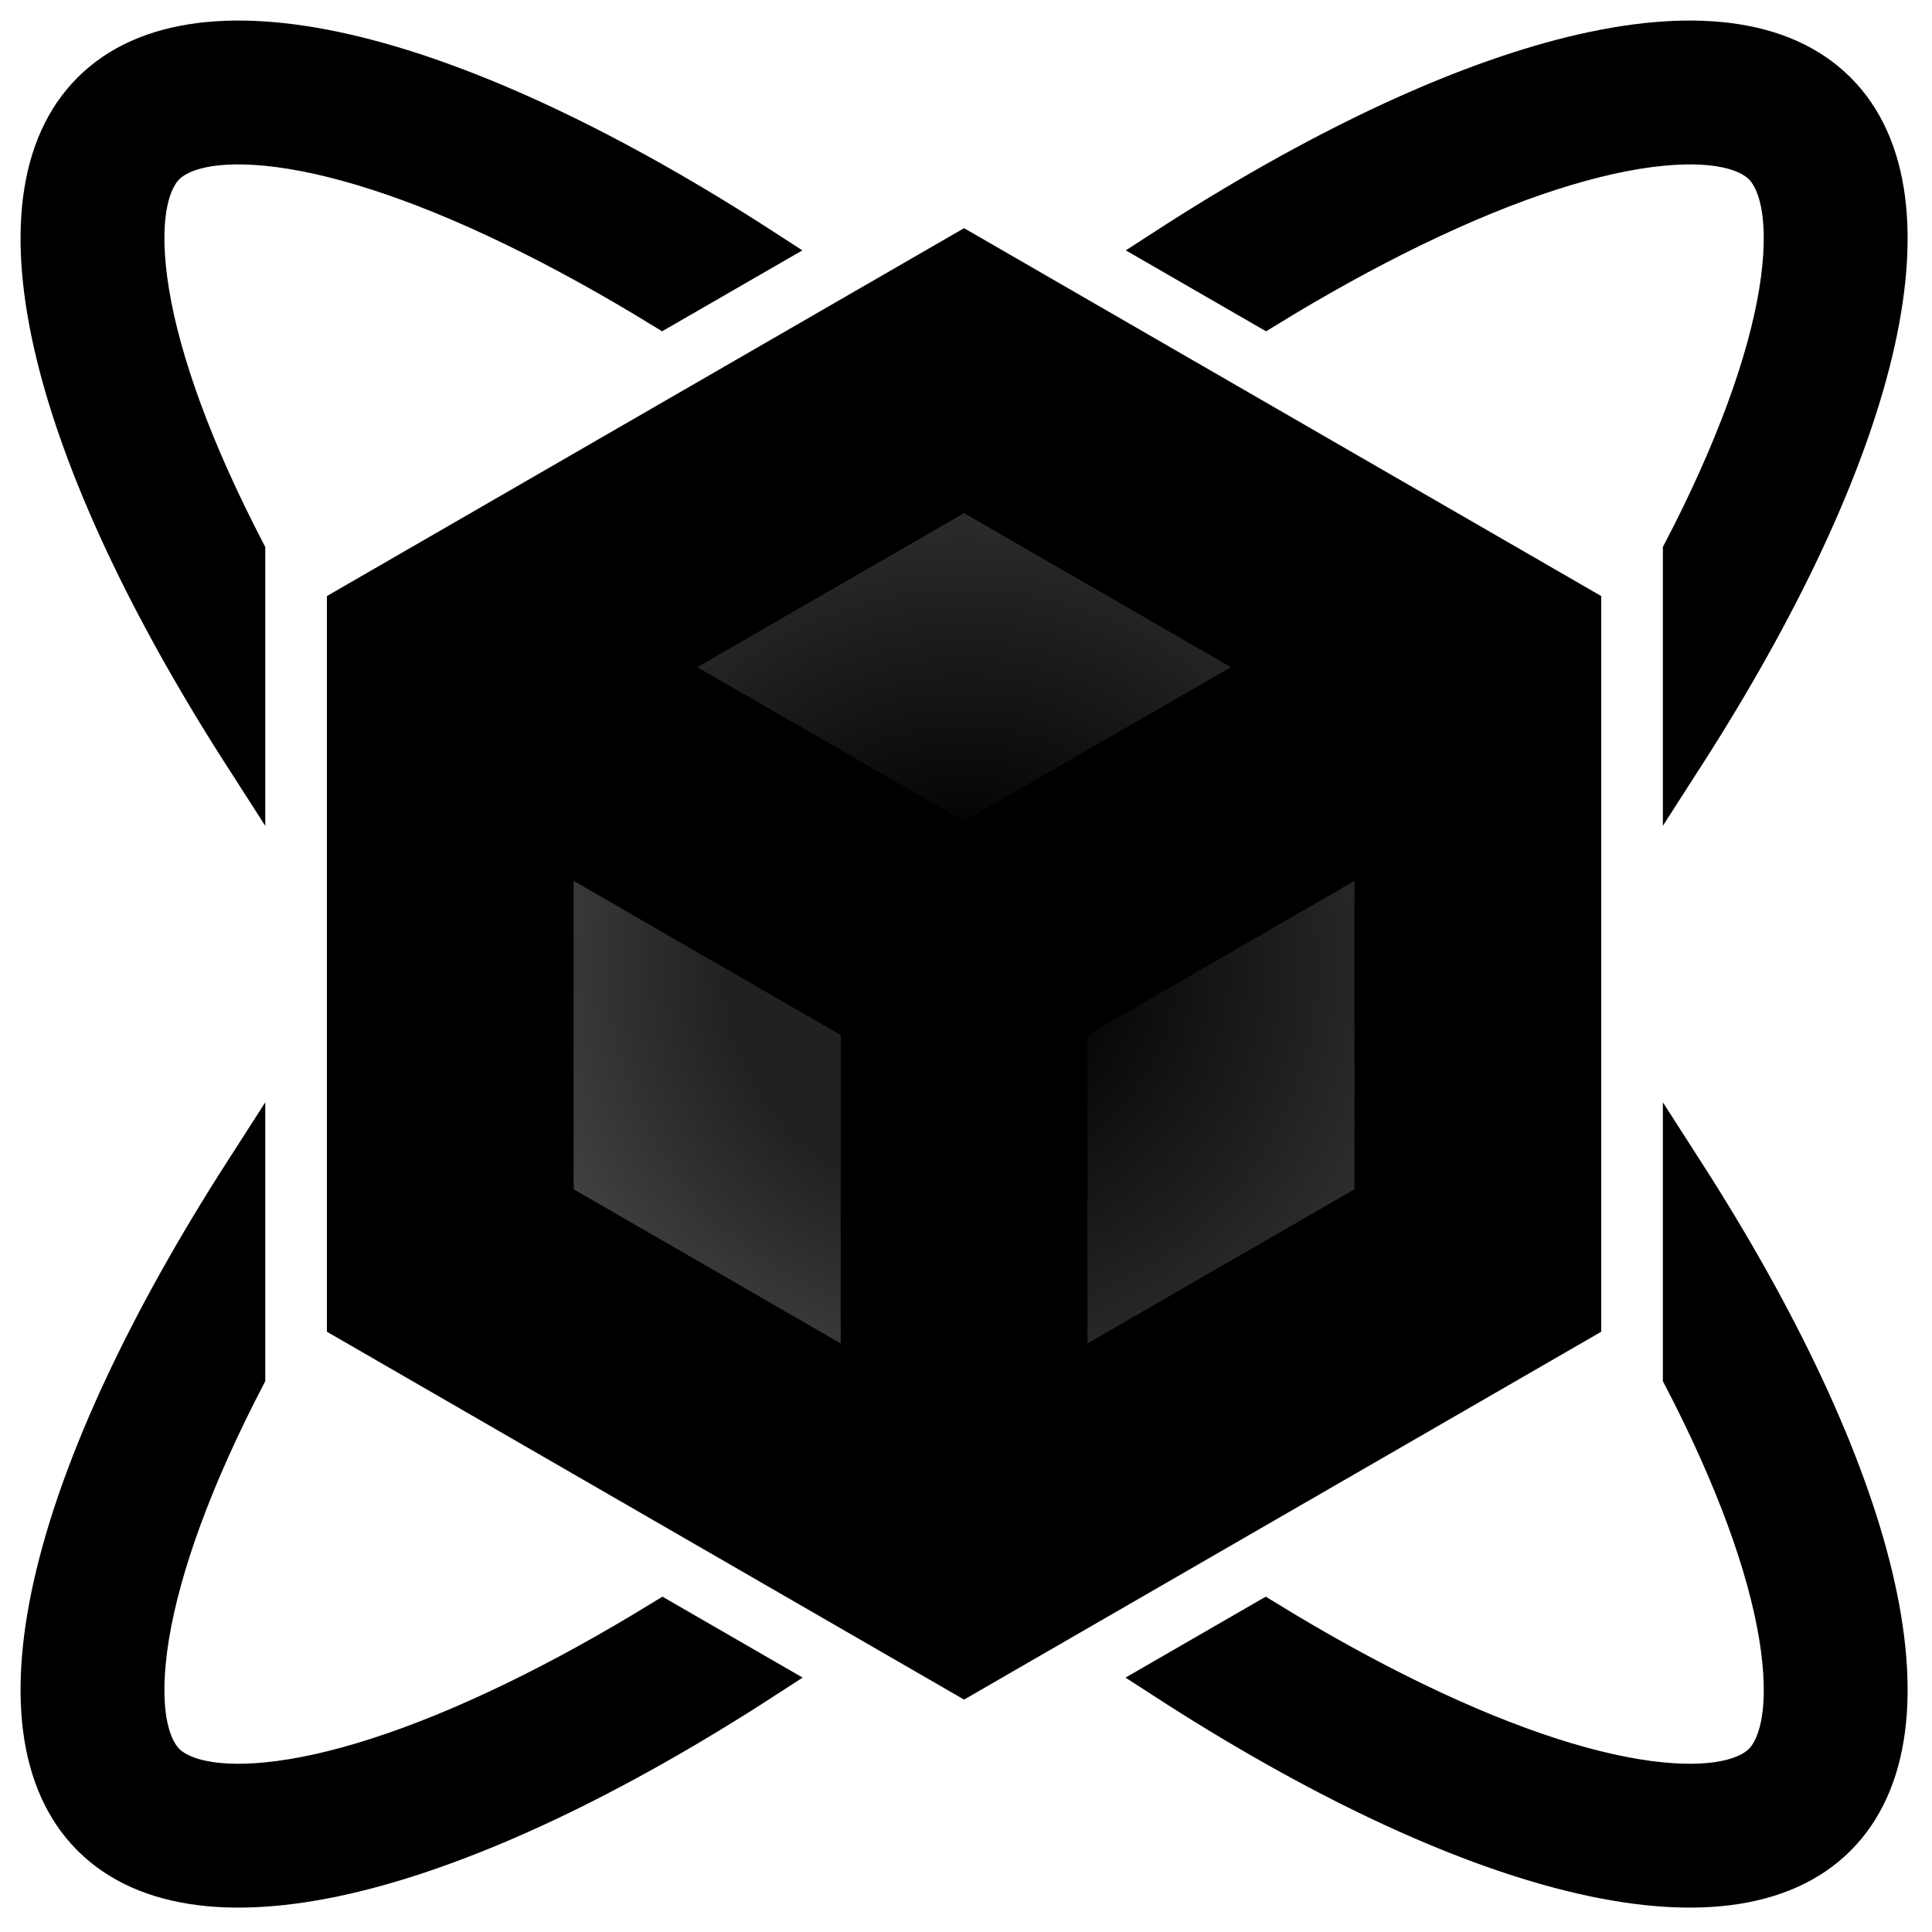 <svg width="47" height="47" viewBox="0 0 47 47" fill="none" xmlns="http://www.w3.org/2000/svg">
<path d="M20.953 24.888V33.552L13.453 29.222V20.558L20.953 24.888Z" fill="url(#paint0_radial_96_351)"/>
<path fill-rule="evenodd" clip-rule="evenodd" d="M43.369 6.515C43.526 4.942 43.167 4.276 42.899 4.008C42.631 3.74 41.965 3.38 40.391 3.538C38.842 3.693 36.795 4.326 34.356 5.512C33.22 6.064 32.026 6.721 30.792 7.478L28.345 6.066C35.684 1.314 42.026 -0.4 44.667 2.24C47.286 4.859 45.62 11.123 40.953 18.387V13.429C41.105 13.139 41.252 12.846 41.395 12.551C42.58 10.112 43.214 8.065 43.369 6.515ZM40.953 28.519V33.477C41.105 33.768 41.252 34.061 41.395 34.355C42.58 36.795 43.214 38.842 43.369 40.391C43.527 41.965 43.167 42.631 42.899 42.899C42.631 43.167 41.965 43.526 40.391 43.369C38.842 43.214 36.795 42.58 34.356 41.395C33.217 40.842 32.022 40.183 30.784 39.424L28.338 40.836C35.68 45.592 42.026 47.307 44.667 44.667C47.286 42.047 45.62 35.784 40.953 28.519ZM18.569 40.836L16.123 39.424C14.885 40.183 13.69 40.842 12.551 41.395C10.112 42.58 8.065 43.214 6.516 43.369C4.942 43.526 4.276 43.167 4.008 42.899C3.74 42.631 3.38 41.965 3.538 40.391C3.693 38.842 4.326 36.795 5.512 34.355C5.655 34.061 5.802 33.768 5.953 33.478V28.52C1.287 35.784 -0.379 42.047 2.24 44.667C4.881 47.307 11.227 45.592 18.569 40.836ZM5.953 18.387C1.287 11.122 -0.379 4.859 2.24 2.24C4.88 -0.4 11.223 1.314 18.562 6.066L16.115 7.478C14.88 6.721 13.687 6.064 12.551 5.512C10.112 4.326 8.065 3.693 6.516 3.538C4.942 3.38 4.276 3.74 4.008 4.008C3.74 4.276 3.38 4.942 3.538 6.515C3.693 8.065 4.326 10.112 5.512 12.551C5.655 12.846 5.802 13.138 5.953 13.429V18.387Z" fill="black"/>
<path fill-rule="evenodd" clip-rule="evenodd" d="M23.453 6.128L38.453 14.789V32.109L23.453 40.769L8.453 32.109V14.789L23.453 6.128ZM33.453 29.222V20.558L25.953 24.888V33.552L33.453 29.222ZM20.953 33.552V24.888L13.453 20.558V29.222L20.953 33.552ZM15.957 16.23L23.453 20.558L30.95 16.23L23.453 11.902L15.957 16.23Z" fill="black"/>
<path d="M23.453 20.558L15.957 16.23L23.453 11.902L30.95 16.23L23.453 20.558Z" fill="url(#paint1_radial_96_351)"/>
<path d="M33.453 20.558V29.222L25.953 33.552V24.888L33.453 20.558Z" fill="url(#paint2_radial_96_351)"/>
<path d="M20.953 24.888V33.552L13.453 29.222V20.558L20.953 24.888Z" stroke="black"/>
<path fill-rule="evenodd" clip-rule="evenodd" d="M43.369 6.515C43.526 4.942 43.167 4.276 42.899 4.008C42.631 3.74 41.965 3.38 40.391 3.538C38.842 3.693 36.795 4.326 34.356 5.512C33.22 6.064 32.026 6.721 30.792 7.478L28.345 6.066C35.684 1.314 42.026 -0.4 44.667 2.24C47.286 4.859 45.62 11.123 40.953 18.387V13.429C41.105 13.139 41.252 12.846 41.395 12.551C42.58 10.112 43.214 8.065 43.369 6.515ZM40.953 28.519V33.477C41.105 33.768 41.252 34.061 41.395 34.355C42.58 36.795 43.214 38.842 43.369 40.391C43.527 41.965 43.167 42.631 42.899 42.899C42.631 43.167 41.965 43.526 40.391 43.369C38.842 43.214 36.795 42.58 34.356 41.395C33.217 40.842 32.022 40.183 30.784 39.424L28.338 40.836C35.68 45.592 42.026 47.307 44.667 44.667C47.286 42.047 45.62 35.784 40.953 28.519ZM18.569 40.836L16.123 39.424C14.885 40.183 13.69 40.842 12.551 41.395C10.112 42.58 8.065 43.214 6.516 43.369C4.942 43.526 4.276 43.167 4.008 42.899C3.74 42.631 3.38 41.965 3.538 40.391C3.693 38.842 4.326 36.795 5.512 34.355C5.655 34.061 5.802 33.768 5.953 33.478V28.52C1.287 35.784 -0.379 42.047 2.24 44.667C4.881 47.307 11.227 45.592 18.569 40.836ZM5.953 18.387C1.287 11.122 -0.379 4.859 2.24 2.24C4.88 -0.4 11.223 1.314 18.562 6.066L16.115 7.478C14.88 6.721 13.687 6.064 12.551 5.512C10.112 4.326 8.065 3.693 6.516 3.538C4.942 3.38 4.276 3.74 4.008 4.008C3.74 4.276 3.38 4.942 3.538 6.515C3.693 8.065 4.326 10.112 5.512 12.551C5.655 12.846 5.802 13.138 5.953 13.429V18.387Z" stroke="black"/>
<path fill-rule="evenodd" clip-rule="evenodd" d="M23.453 6.128L38.453 14.789V32.109L23.453 40.769L8.453 32.109V14.789L23.453 6.128ZM33.453 29.222V20.558L25.953 24.888V33.552L33.453 29.222ZM20.953 33.552V24.888L13.453 20.558V29.222L20.953 33.552ZM15.957 16.23L23.453 20.558L30.95 16.23L23.453 11.902L15.957 16.23Z" stroke="black"/>
<path d="M23.453 20.558L15.957 16.23L23.453 11.902L30.95 16.23L23.453 20.558Z" stroke="black"/>
<path d="M33.453 20.558V29.222L25.953 33.552V24.888L33.453 20.558Z" stroke="black"/>
<defs>
<radialGradient id="paint0_radial_96_351" cx="0" cy="0" r="1" gradientUnits="userSpaceOnUse" gradientTransform="translate(23.453 23.453) rotate(90) scale(22.453 22.453)">
<stop offset="0.26" stop-color="#212121"/>
<stop offset="1" stop-color="#878787"/>
</radialGradient>
<radialGradient id="paint1_radial_96_351" cx="0" cy="0" r="1" gradientUnits="userSpaceOnUse" gradientTransform="translate(23.453 23.453) rotate(90) scale(22.453 22.453)">
<stop offset="0.115"/>
<stop offset="1" stop-color="#666666"/>
</radialGradient>
<radialGradient id="paint2_radial_96_351" cx="0" cy="0" r="1" gradientUnits="userSpaceOnUse" gradientTransform="translate(23.453 23.453) rotate(90) scale(22.453 22.453)">
<stop offset="0.082"/>
<stop offset="1" stop-color="#666666"/>
</radialGradient>
</defs>
</svg>
